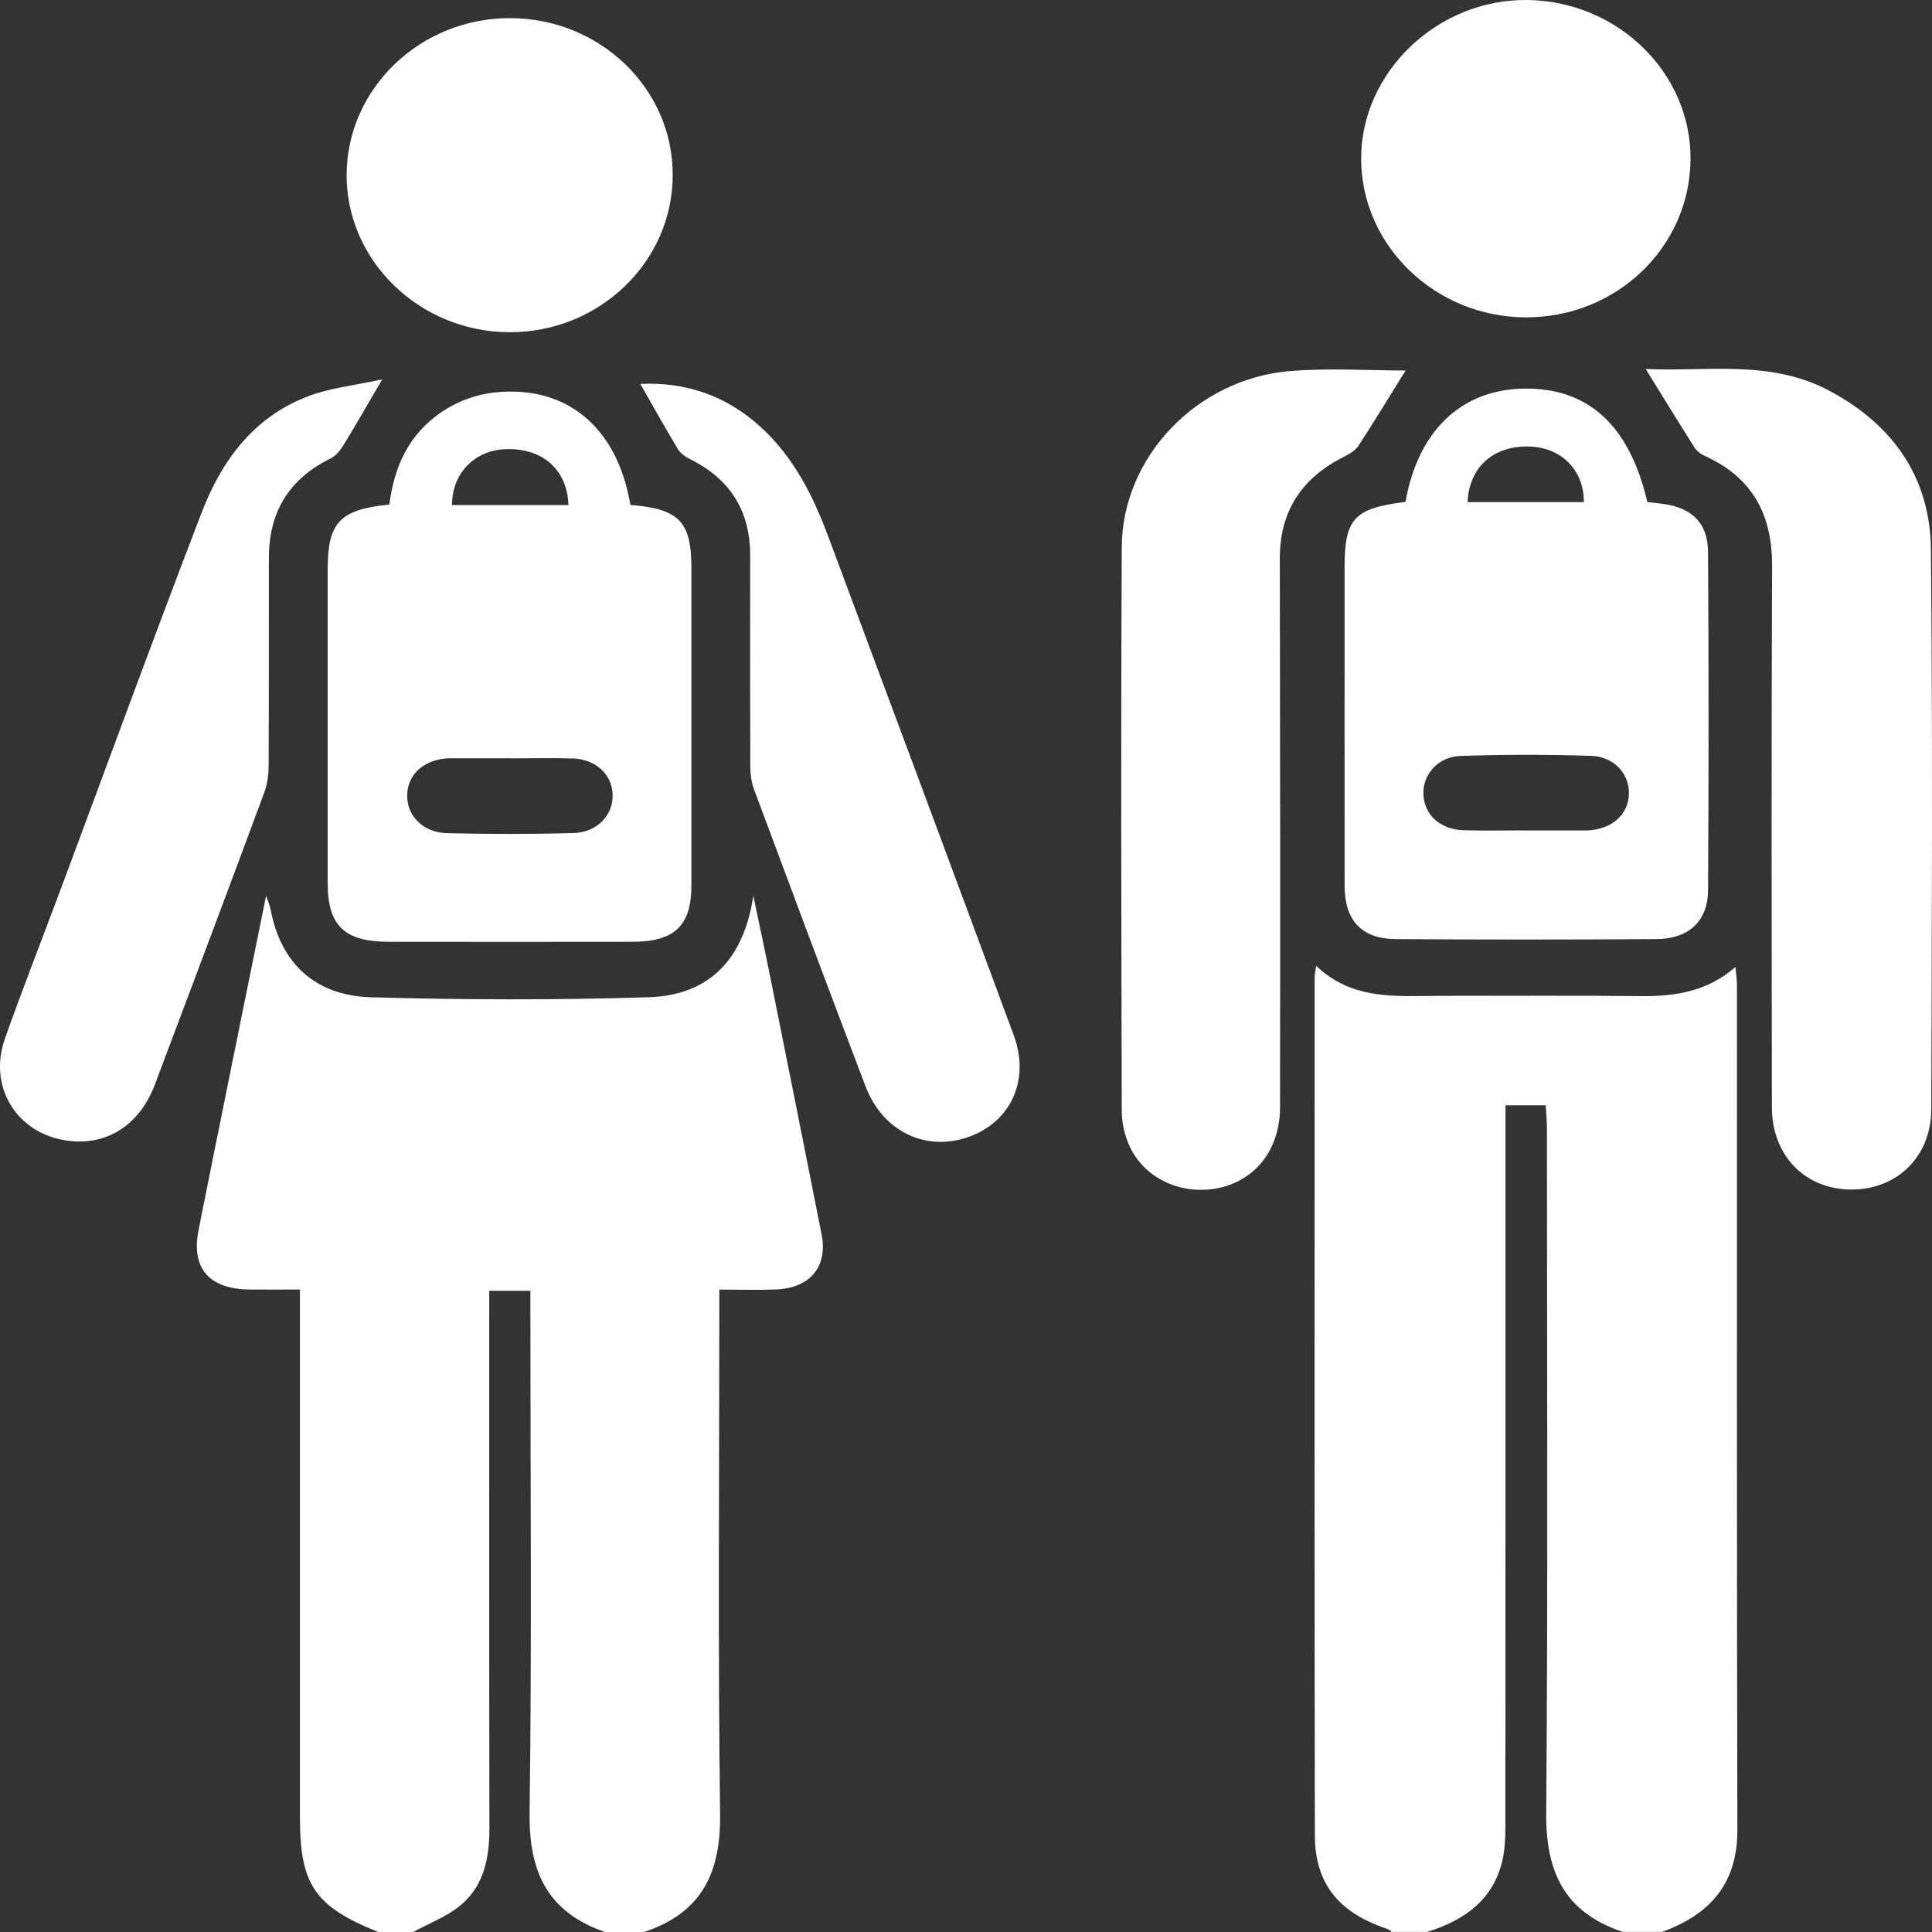<svg width="61" height="61" viewBox="0 0 61 61" fill="none" xmlns="http://www.w3.org/2000/svg">
<rect x="0" y="0" width="61" height="61" fill="#333333" stroke="none"/>
<path d="M11.933 60.997C9.933 60.187 9.47 59.505 9.47 57.373C9.47 52.074 9.47 46.775 9.47 41.477V40.715C8.899 40.715 8.389 40.72 7.88 40.715C6.601 40.701 6.027 40.044 6.27 38.832C6.965 35.35 7.674 31.87 8.402 28.28C8.472 28.487 8.521 28.598 8.543 28.711C8.857 30.391 9.927 31.437 11.718 31.488C14.638 31.57 17.565 31.578 20.485 31.486C22.422 31.425 23.491 30.254 23.785 28.281C23.984 29.233 24.188 30.185 24.378 31.14C24.902 33.747 25.423 36.355 25.939 38.964C26.142 39.992 25.584 40.671 24.495 40.713C23.925 40.735 23.354 40.717 22.711 40.717C22.711 41.018 22.711 41.25 22.711 41.483C22.711 46.741 22.666 52.001 22.736 57.259C22.761 59.08 22.197 60.382 20.338 61H19.102C17.257 60.364 16.697 59.06 16.721 57.241C16.793 51.98 16.746 46.717 16.746 41.456V40.754H15.447C15.447 41.042 15.447 41.296 15.447 41.55C15.447 46.93 15.443 52.311 15.452 57.693C15.454 58.644 15.297 59.541 14.517 60.176C14.09 60.524 13.539 60.73 13.045 61H11.932L11.933 60.997ZM45.06 60.997C46.247 60.63 47.151 59.976 47.436 58.738C47.52 58.375 47.531 57.99 47.531 57.616C47.535 50.289 47.534 42.964 47.534 35.638V34.898H48.805C48.819 35.15 48.842 35.396 48.842 35.644C48.843 42.851 48.876 50.058 48.82 57.264C48.806 59.086 49.385 60.382 51.24 60.997H52.475C54.016 60.44 54.858 59.448 54.855 57.784C54.833 48.891 54.845 39.998 54.842 31.105C54.842 30.94 54.816 30.776 54.794 30.532C53.889 31.315 52.879 31.463 51.8 31.451C49.7 31.428 47.599 31.445 45.498 31.443C44.128 31.443 42.722 31.606 41.556 30.494C41.527 30.702 41.508 30.775 41.508 30.846C41.508 39.878 41.499 48.91 41.515 57.943C41.518 59.48 42.267 60.387 43.795 60.9C43.851 60.918 43.896 60.964 43.945 60.997H45.058H45.06ZM16.443 12.375C15.548 12.315 14.727 12.493 13.981 12.984C12.901 13.694 12.443 14.743 12.294 15.931C10.723 16.089 10.346 16.495 10.346 17.988C10.346 21.285 10.346 24.581 10.346 27.877C10.346 29.23 10.874 29.735 12.291 29.736C14.845 29.739 17.399 29.741 19.954 29.736C21.308 29.733 21.83 29.23 21.83 27.941C21.832 24.605 21.83 21.27 21.83 17.933C21.83 16.469 21.443 16.064 19.903 15.943C19.545 13.798 18.265 12.499 16.44 12.375H16.443ZM18.059 23.944C18.799 23.968 19.305 24.424 19.342 25.063C19.38 25.707 18.872 26.279 18.121 26.301C16.785 26.341 15.444 26.338 14.108 26.306C13.347 26.286 12.837 25.745 12.856 25.094C12.874 24.434 13.398 23.977 14.17 23.941C14.212 23.939 14.252 23.941 14.294 23.941C14.912 23.941 15.529 23.941 16.147 23.941V23.944C16.785 23.944 17.424 23.927 18.062 23.948L18.059 23.944ZM14.271 15.946C14.271 14.935 14.998 14.2 15.998 14.18C17.15 14.158 17.903 14.829 17.949 15.946H14.271V15.946ZM42.453 17.908C42.453 21.262 42.45 24.617 42.454 27.973C42.456 29.065 42.995 29.645 44.072 29.651C46.811 29.669 49.551 29.668 52.289 29.651C53.316 29.645 53.923 29.092 53.929 28.102C53.952 24.549 53.951 20.995 53.929 17.442C53.923 16.504 53.427 16.031 52.475 15.904C52.317 15.883 52.158 15.868 52.012 15.852C51.444 13.399 50.111 12.208 48.034 12.272C46.108 12.332 44.764 13.634 44.377 15.846C42.755 16.047 42.453 16.377 42.453 17.908V17.908ZM46.219 26.215C45.476 26.191 44.976 25.736 44.942 25.093C44.91 24.47 45.388 23.894 46.109 23.869C47.486 23.82 48.868 23.82 50.244 23.866C50.975 23.89 51.452 24.448 51.43 25.075C51.407 25.734 50.885 26.186 50.11 26.221C50.068 26.222 50.028 26.221 49.986 26.221C49.368 26.221 48.751 26.221 48.133 26.221V26.218C47.495 26.218 46.856 26.234 46.219 26.213V26.215ZM48.254 14.097C49.283 14.113 50.012 14.831 50.008 15.853H46.337C46.383 14.759 47.14 14.079 48.252 14.097H48.254ZM53.489 14.115C53.559 14.225 53.678 14.327 53.8 14.382C55.347 15.073 55.957 16.264 55.951 17.872C55.928 23.566 55.937 29.262 55.945 34.956C55.946 36.488 56.993 37.555 58.456 37.558C59.892 37.561 60.973 36.523 60.977 35.023C60.996 29.13 61.022 23.236 60.965 17.344C60.943 15.116 59.809 13.43 57.761 12.338C55.878 11.335 53.847 11.745 51.96 11.65C52.474 12.481 52.977 13.302 53.492 14.115H53.489ZM40.73 11.715C37.788 11.962 35.432 14.428 35.418 17.275C35.389 23.208 35.403 29.142 35.418 35.075C35.418 35.459 35.514 35.87 35.68 36.22C36.16 37.228 37.321 37.743 38.46 37.513C39.63 37.276 40.414 36.3 40.415 34.96C40.425 29.186 40.419 23.411 40.408 17.636C40.405 16.159 41.08 15.103 42.428 14.424C42.6 14.337 42.792 14.228 42.889 14.077C43.406 13.285 43.896 12.476 44.379 11.699C43.231 11.699 41.971 11.612 40.727 11.717L40.73 11.715ZM21.408 14.186C21.482 14.31 21.626 14.416 21.762 14.483C23.069 15.122 23.691 16.15 23.686 17.553C23.682 19.755 23.682 21.958 23.689 24.16C23.689 24.412 23.717 24.679 23.804 24.915C24.97 28.047 26.139 31.178 27.329 34.301C27.869 35.721 29.221 36.37 30.565 35.903C31.913 35.435 32.531 34.101 32.008 32.688C30.062 27.428 28.103 22.171 26.142 16.917C25.665 15.64 25.056 14.431 24.013 13.478C22.931 12.49 21.648 12.054 20.217 12.121C20.618 12.824 21.002 13.512 21.408 14.189V14.186ZM9.691 12.526C7.971 13.196 6.985 14.58 6.369 16.178C4.846 20.136 3.394 24.118 1.912 28.09C1.327 29.657 0.714 31.213 0.157 32.789C-0.415 34.404 0.637 35.933 2.344 36.036C3.487 36.105 4.434 35.451 4.886 34.253C6.046 31.181 7.201 28.105 8.343 25.025C8.444 24.754 8.481 24.447 8.482 24.155C8.493 21.971 8.485 19.788 8.49 17.603C8.493 16.189 9.106 15.126 10.441 14.474C10.603 14.395 10.739 14.224 10.837 14.066C11.223 13.439 11.586 12.8 12.069 11.978C11.212 12.168 10.41 12.245 9.691 12.526V12.526ZM48.223 0C45.386 -0.034 42.965 2.285 42.976 5.023C42.987 7.767 45.323 10.013 48.175 10.02C51.034 10.028 53.353 7.807 53.376 5.039C53.4 2.303 51.08 0.035 48.223 0ZM16.115 0.573C13.283 0.561 10.958 2.782 10.944 5.512C10.93 8.231 13.251 10.48 16.081 10.489C18.914 10.499 21.227 8.283 21.24 5.544C21.256 2.81 18.959 0.584 16.115 0.572V0.573Z" fill="white"/>
</svg>
